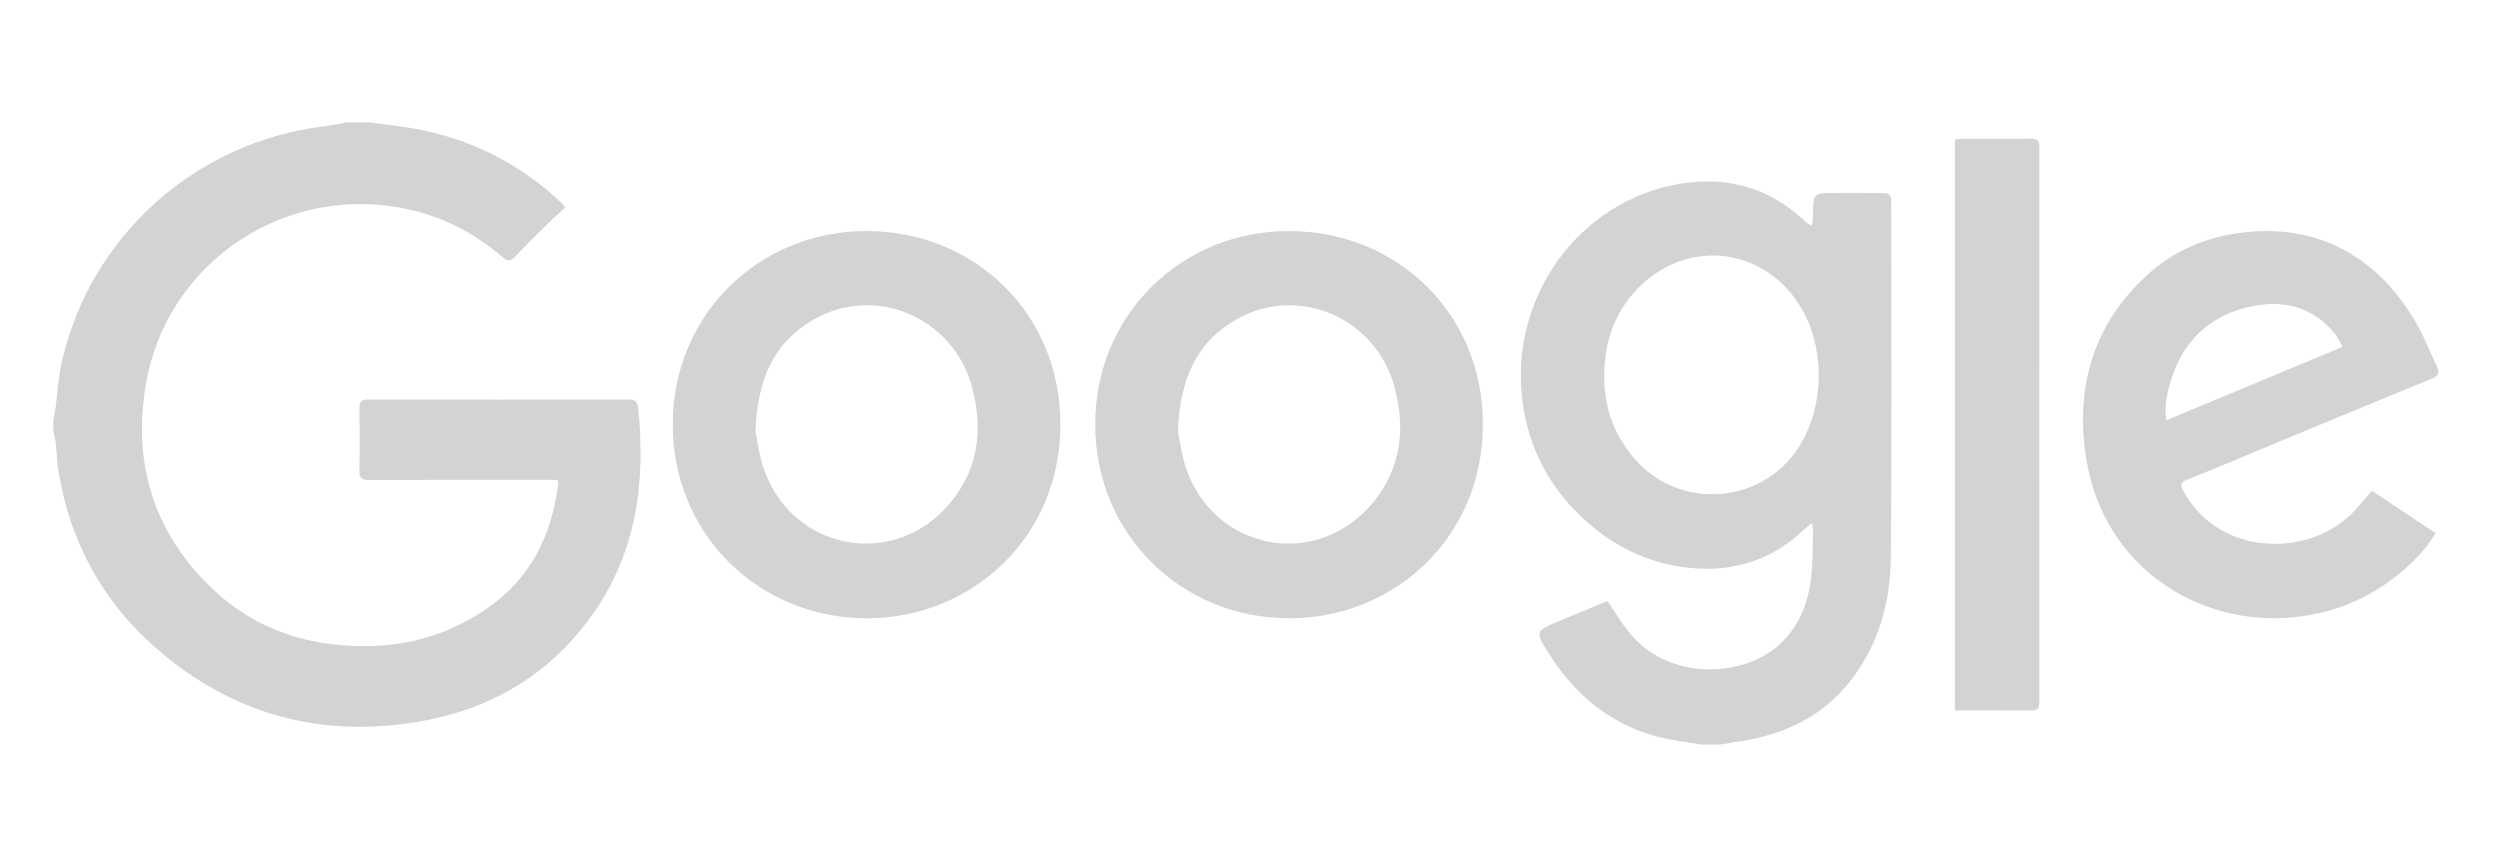 <?xml version="1.0" encoding="utf-8"?>
<!-- Generator: Adobe Illustrator 16.0.0, SVG Export Plug-In . SVG Version: 6.00 Build 0)  -->
<!DOCTYPE svg PUBLIC "-//W3C//DTD SVG 1.1//EN" "http://www.w3.org/Graphics/SVG/1.1/DTD/svg11.dtd">
<svg version="1.1" id="Layer_1" xmlns="http://www.w3.org/2000/svg" xmlns:xlink="http://www.w3.org/1999/xlink" x="0px" y="0px"
	 width="574px" height="195px" viewBox="0 0 574 195" enable-background="new 0 0 574 195" xml:space="preserve">
<path fill-rule="evenodd" clip-rule="evenodd" fill="#D3D3D3" d="M84.976,28.118c2.327,0.3,4.657,0.58,6.981,0.902
	c14.292,1.984,26.756,7.798,37.209,17.808c0.126,0.121,0.209,0.289,0.587,0.823c-1.456,1.356-2.987,2.723-4.448,4.16
	c-2.344,2.308-4.695,4.611-6.932,7.02c-1.021,1.1-1.691,1.297-2.947,0.23c-6.111-5.19-12.968-8.947-20.853-10.813
	c-28.421-6.726-56.45,11.604-61.158,40.438c-2.903,17.779,1.875,33.438,14.953,46.115c7.646,7.412,16.923,11.755,27.539,13.074
	c12.891,1.601,24.924-0.637,35.784-8.077c10.146-6.951,15.021-16.91,16.483-28.822c0.021-0.166-0.072-0.346-0.176-0.799
	c-0.724,0-1.494,0-2.262,0c-13.643,0-27.286-0.028-40.928,0.034c-1.729,0.009-2.338-0.443-2.295-2.241
	c0.115-4.748,0.088-9.501,0.011-14.25c-0.025-1.54,0.542-1.989,2.02-1.986c19.916,0.033,39.832,0.032,59.748-0.001
	c1.341-0.002,2.072,0.42,2.215,1.772c1.85,17.544-0.476,34.187-11.286,48.729c-9.256,12.452-21.807,20.075-36.943,23.057
	c-21.543,4.244-41.406,0.068-58.858-13.501c-14.159-11.01-22.957-25.448-25.926-43.255c-0.408-2.447-0.496-4.947-0.775-7.418
	c-0.08-0.706-0.313-1.396-0.475-2.092c0-0.853,0-1.706,0-2.559c0.169-0.881,0.381-1.755,0.499-2.643
	c0.464-3.48,0.625-7.025,1.386-10.438c6.484-29.107,30.698-50.843,60.436-54.411c1.654-0.198,3.288-0.567,4.931-0.856
	C81.321,28.118,83.148,28.118,84.976,28.118z"/>
<path fill-rule="evenodd" clip-rule="evenodd" fill="#D3D3D3" d="M390.533,170.954c-1.658-0.272-3.313-0.574-4.976-0.812
	c-13.252-1.897-22.993-9.048-29.998-20.184c-3.144-4.996-3.052-5.066,2.388-7.354c3.588-1.51,7.188-2.985,10.786-4.47
	c0.16-0.065,0.352-0.055,0.403-0.062c1.648,2.416,3.098,4.886,4.877,7.09c9.171,11.365,26.435,10.426,34.699,2.688
	c4.501-4.215,6.515-9.616,7.158-15.565c0.353-3.254,0.301-6.554,0.4-9.833c0.02-0.634-0.103-1.271-0.2-2.356
	c-0.877,0.699-1.449,1.088-1.943,1.56c-6.912,6.615-15.269,9.458-24.673,8.85c-9.386-0.606-17.69-4.218-24.794-10.405
	c-8.675-7.557-13.822-17.14-15.167-28.508c-2.817-23.821,13.407-45.437,35.828-49.33c10.693-1.857,20.419,0.541,28.577,8.075
	c0.446,0.411,0.92,0.796,1.402,1.163c0.127,0.097,0.337,0.086,0.773,0.183c0.072-0.796,0.191-1.533,0.197-2.271
	c0.037-5.107,0.029-5.107,5.205-5.107c3.35,0.001,6.699-0.035,10.048,0.015c2.572,0.039,2.699,0.212,2.699,2.689
	c-0.001,26.978,0.166,53.957-0.093,80.932c-0.1,10.384-2.785,20.235-9.429,28.595c-6.224,7.832-14.588,11.896-24.289,13.519
	c-1.83,0.306-3.663,0.602-5.495,0.901C393.457,170.954,391.995,170.954,390.533,170.954z M368.337,86.223
	c-0.072,6.838,2.012,13.091,6.471,18.542c9.35,11.433,26.699,11.668,36.274,0.471c7.522-8.797,8.671-23.795,2.624-34.271
	c-8.194-14.198-26.172-16.516-37.637-4.77C370.714,71.682,368.368,78.446,368.337,86.223z"/>
<path fill-rule="evenodd" clip-rule="evenodd" fill="#D3D3D3" d="M243.459,97.476c0.067,25.536-19.96,44.365-44.227,44.477
	c-25.044,0.114-44.772-19.332-44.775-44.492c-0.003-25.407,20.049-44.513,44.625-44.412
	C223.974,53.149,243.557,72.175,243.459,97.476z M173.463,99.08c0.434,1.953,0.837,5.684,2.094,9.099
	c6.545,17.782,28.601,22.371,41.504,8.536c7.346-7.878,8.875-17.46,6.164-27.703c-4.263-16.105-22.25-23.838-36.502-15.591
	C177.645,78.674,173.89,87.11,173.463,99.08z"/>
<path fill-rule="evenodd" clip-rule="evenodd" fill="#D3D3D3" d="M340.459,97.476c0.067,25.536-19.96,44.365-44.227,44.477
	c-25.044,0.114-44.772-19.332-44.775-44.492c-0.003-25.407,20.049-44.513,44.625-44.412
	C320.975,53.149,340.557,72.175,340.459,97.476z M270.463,99.08c0.434,1.953,0.837,5.684,2.094,9.099
	c6.545,17.782,28.601,22.371,41.504,8.536c7.347-7.878,8.875-17.46,6.163-27.703c-4.263-16.105-22.25-23.838-36.502-15.591
	C274.645,78.674,270.89,87.11,270.463,99.08z"/>
<path fill-rule="evenodd" clip-rule="evenodd" fill="#D3D3D3" d="M544.62,112.683c4.88,3.257,9.67,6.452,14.589,9.733
	c-2.046,3.405-4.627,6.14-7.48,8.588c-7.211,6.188-15.495,9.74-25.044,10.713c-21.765,2.218-43.945-11.506-47.767-36.871
	c-2.433-16.148,1.762-30.581,14.24-41.854c5.932-5.358,13.047-8.438,20.949-9.506c19.888-2.688,33.621,7.389,41.542,22.294
	c1.452,2.732,2.568,5.642,3.872,8.453c0.642,1.383,0.347,2.084-1.169,2.701c-12.047,4.911-24.055,9.918-36.072,14.898
	c-6.684,2.77-13.349,5.585-20.059,8.286c-1.522,0.613-1.73,1.157-0.925,2.632c8.479,15.514,29.782,15.227,39.516,4.279
	C542.058,115.629,543.283,114.21,544.62,112.683z M537.889,79.625c-0.669-1.14-1.085-2.082-1.704-2.862
	c-4.823-6.082-11.427-7.89-18.623-6.546c-10.161,1.898-16.714,8.219-19.456,18.259c-0.673,2.468-1.182,5.013-0.69,8.004
	C510.992,90.825,524.303,85.282,537.889,79.625z"/>
<path fill-rule="evenodd" clip-rule="evenodd" fill="#D3D3D3" d="M448.842,163.118c0-43.982,0-87.445,0-131.066
	c0.565-0.06,1.093-0.162,1.62-0.163c5.298-0.013,10.598,0.034,15.895-0.035c1.438-0.019,1.883,0.44,1.882,1.88
	c-0.031,42.508-0.031,85.015,0,127.522c0.001,1.428-0.422,1.907-1.872,1.891C460.593,163.078,454.817,163.118,448.842,163.118z"/>
</svg>
